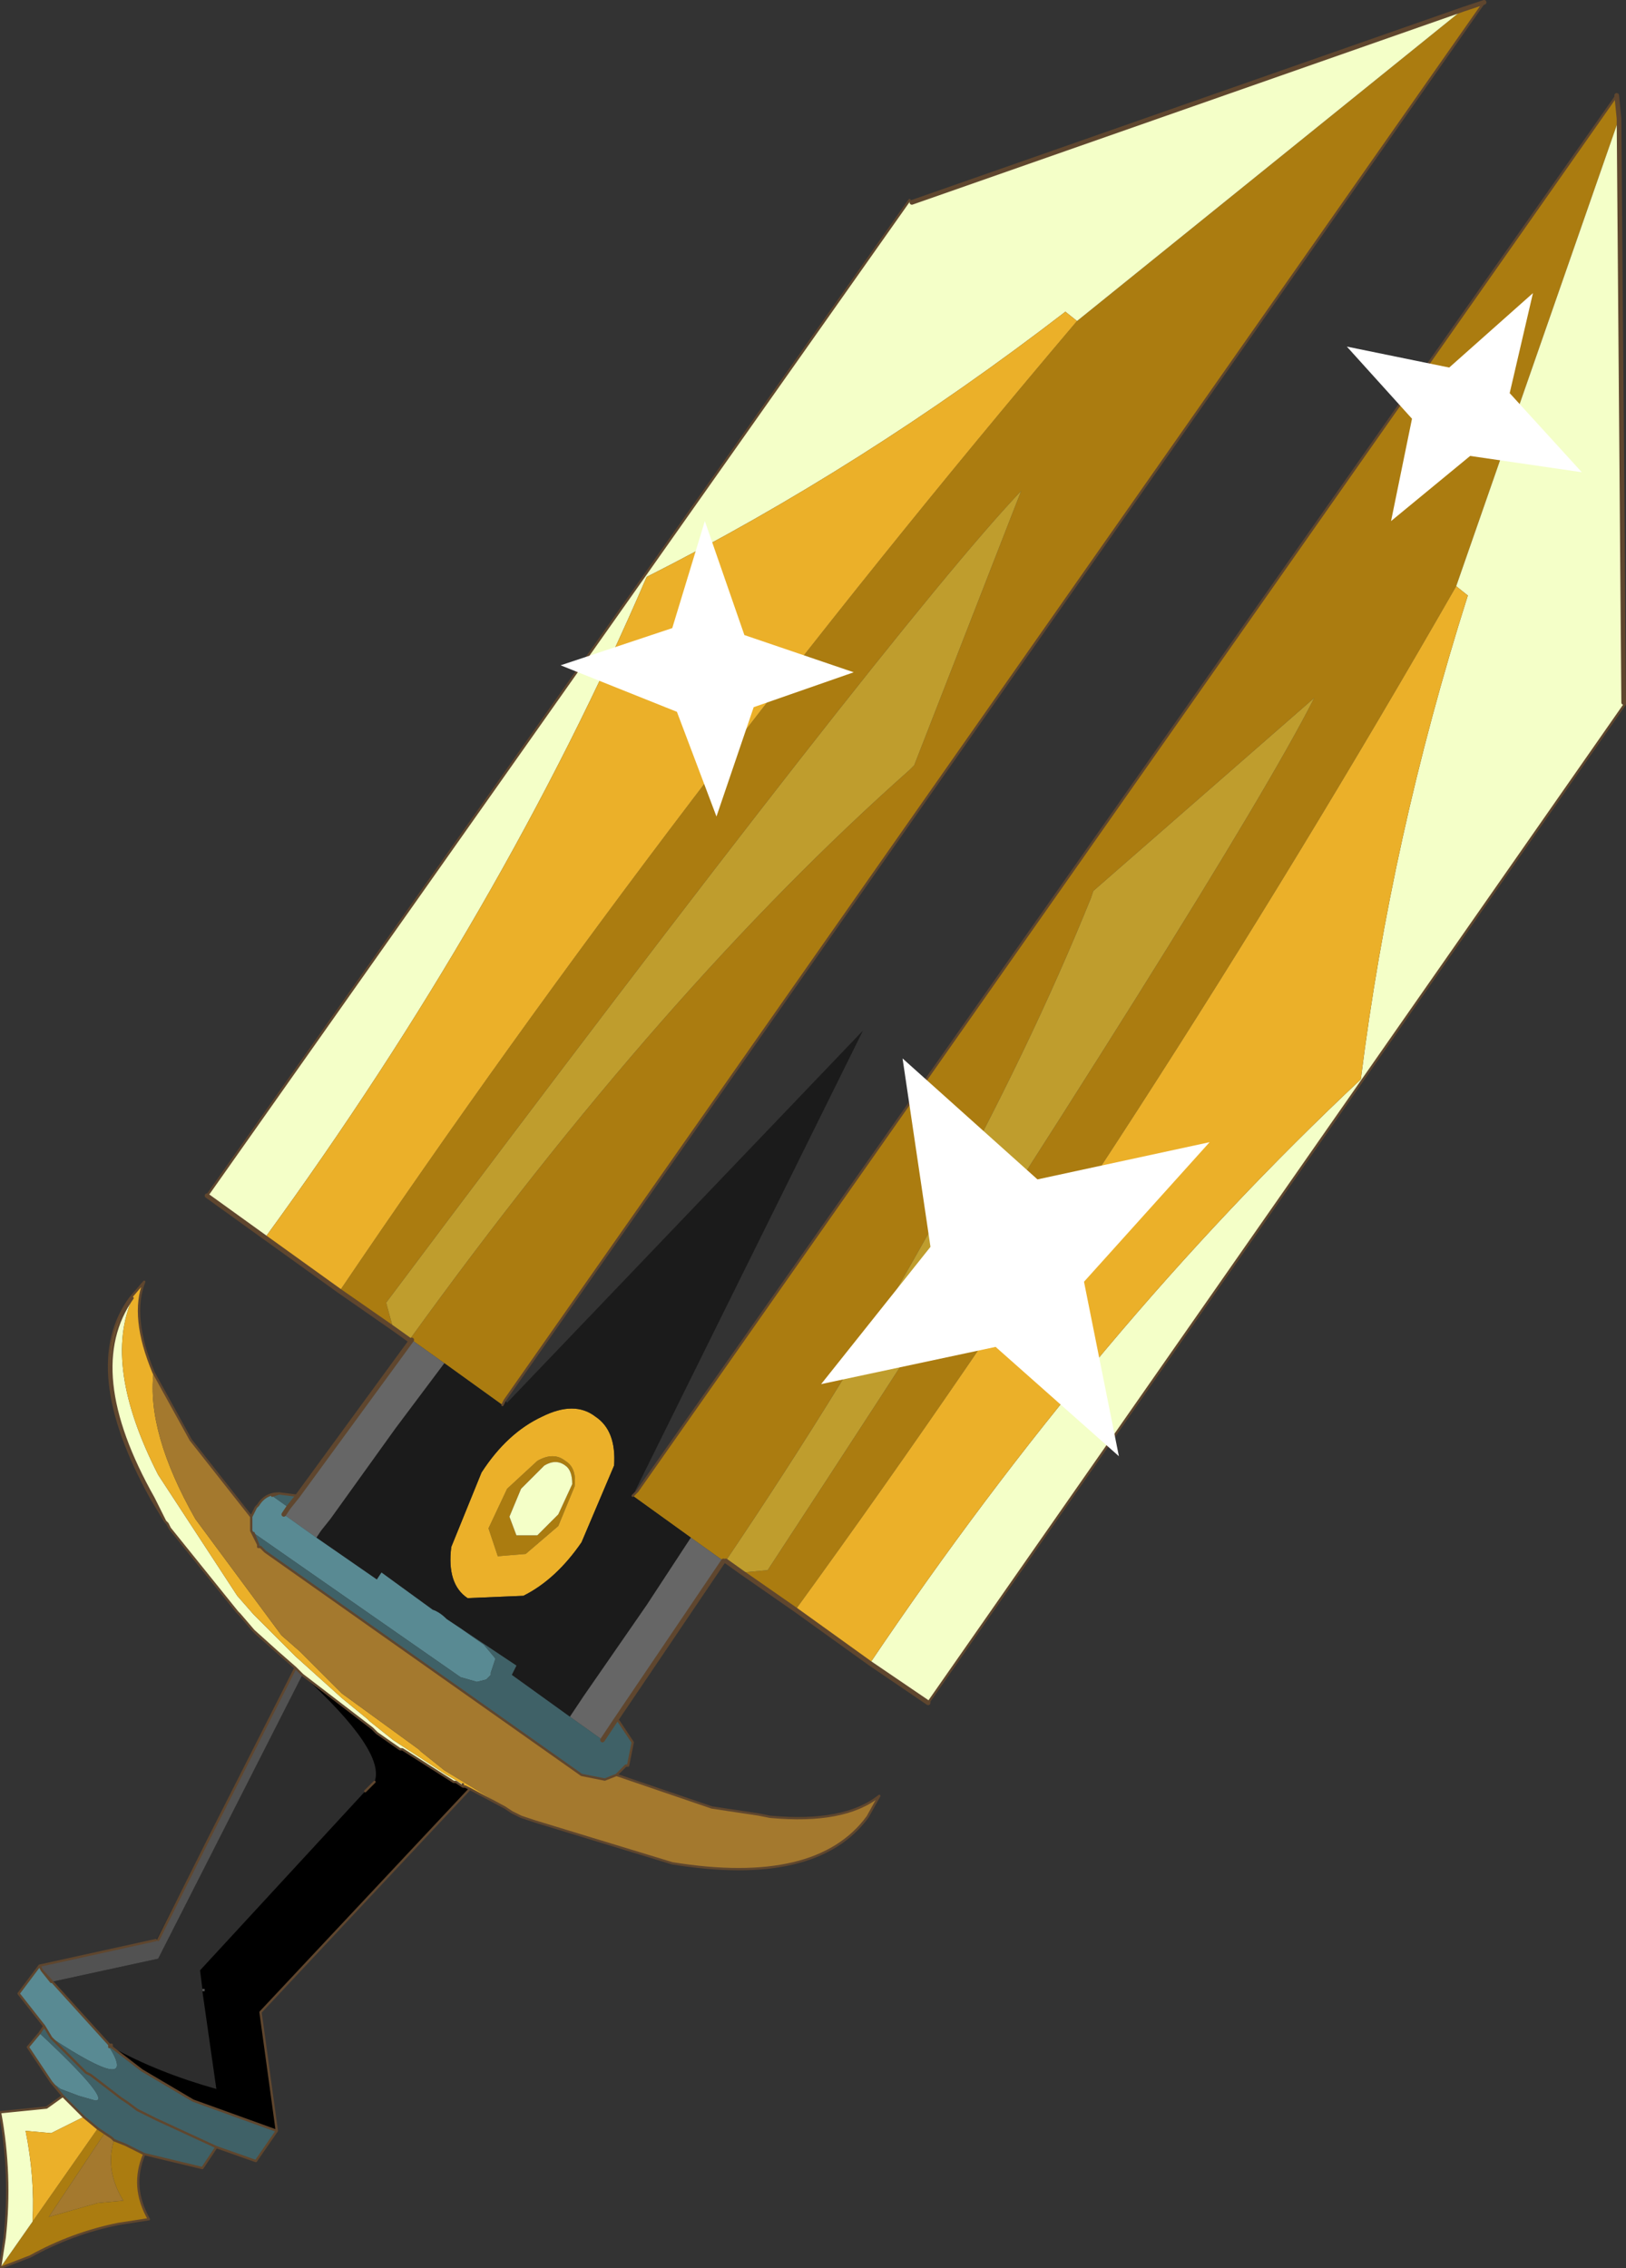 <?xml version="1.0" encoding="UTF-8" standalone="no"?>
<svg xmlns:xlink="http://www.w3.org/1999/xlink" height="48.75px" width="34.95px" xmlns="http://www.w3.org/2000/svg">
  <rect width="100%" height="100%" fill="#333333" stroke="none"/>
  <g transform="matrix(1.0, 0.0, 0.0, 1.0, 17.45, 24.4)">
    <path d="M14.0 -24.2 L14.45 -24.35 -6.6 5.7 -6.65 5.8 -7.9 4.9 -8.6 4.4 -8.65 4.4 Q-3.2 -3.15 2.1 -7.85 L2.2 -7.95 4.5 -13.85 Q1.75 -10.95 -9.15 3.6 L-9.0 4.15 -10.15 3.35 Q-2.95 -7.3 5.7 -17.5 L14.0 -24.2 M17.3 -22.35 L17.35 -21.85 13.85 -11.8 Q7.2 -0.2 -0.35 10.2 L-1.5 9.4 -0.95 9.35 Q9.0 -5.85 10.8 -9.4 L6.05 -5.25 6.0 -5.1 Q3.35 1.45 -1.85 9.15 L-1.9 9.15 -2.6 8.65 -3.85 7.75 -3.75 7.65 17.3 -22.35 M-14.35 21.9 Q-14.65 22.6 -14.25 23.3 L-14.9 23.4 Q-15.9 23.6 -16.8 24.1 L-17.45 24.35 -16.75 23.35 -15.35 21.35 -15.2 21.45 -16.4 23.25 -15.35 22.95 -14.8 22.9 Q-15.2 22.25 -15.0 21.6 L-14.75 21.7 -14.35 21.9 M-5.75 7.1 L-6.25 7.6 -6.5 8.2 -6.35 8.6 -5.9 8.6 -5.45 8.15 -5.15 7.5 Q-5.15 7.2 -5.3 7.1 -5.5 6.95 -5.75 7.1 M-5.3 7.0 Q-5.05 7.15 -5.1 7.55 L-5.45 8.4 -6.15 9.0 -6.75 9.05 -6.95 8.45 -6.55 7.6 -5.9 7.0 Q-5.55 6.8 -5.3 7.0" fill="#ab7c10" fill-rule="evenodd" stroke="none"/>
    <path d="M14.0 -24.2 L5.7 -17.5 5.45 -17.7 Q1.1 -14.35 -3.55 -12.0 -6.65 -4.8 -11.75 2.2 L-13.0 1.3 2.1 -20.1 2.15 -20.05 14.0 -24.2 M13.85 -11.8 L17.35 -21.85 17.45 -9.3 17.5 -9.3 2.5 12.2 1.25 11.35 Q6.1 4.15 11.8 -1.2 12.45 -6.4 14.1 -11.6 L13.85 -11.8 M-17.45 24.35 L-17.35 23.7 Q-17.2 22.35 -17.45 21.0 L-16.45 20.9 -16.1 20.65 -15.8 20.95 -15.65 21.1 -16.35 21.45 -16.9 21.4 Q-16.7 22.4 -16.75 23.35 L-17.45 24.35 M-11.1 11.45 L-11.5 11.1 -11.95 10.7 -12.0 10.65 -12.3 10.3 -12.35 10.25 -13.8 8.45 -13.85 8.35 -13.9 8.3 -14.15 7.8 Q-15.7 5.05 -14.6 3.5 -15.25 4.95 -14.05 7.3 L-12.35 9.9 -12.0 10.3 -11.1 11.2 -10.1 12.1 -9.55 12.55 -9.5 12.6 -9.0 13.0 -7.85 13.75 -7.5 13.95 -7.5 14.0 -7.65 13.9 -7.7 13.9 -8.8 13.2 -8.85 13.2 -9.35 12.85 -9.45 12.75 -10.95 11.6 -11.0 11.55 -11.1 11.45 M-5.75 7.1 Q-5.5 6.95 -5.3 7.1 -5.15 7.2 -5.15 7.5 L-5.45 8.15 -5.9 8.6 -6.35 8.6 -6.5 8.2 -6.25 7.6 -5.75 7.1 M-12.0 10.65 L-11.5 11.1 -12.0 10.65" fill="#f4ffc8" fill-rule="evenodd" stroke="none"/>
    <path d="M5.7 -17.5 Q-2.95 -7.3 -10.15 3.35 L-11.75 2.2 Q-6.65 -4.8 -3.55 -12.0 1.1 -14.35 5.45 -17.7 L5.7 -17.5 M-0.35 10.2 Q7.2 -0.2 13.85 -11.8 L14.1 -11.6 Q12.45 -6.4 11.8 -1.2 6.1 4.15 1.25 11.35 L-0.35 10.2 M-6.6 14.45 L-7.35 14.05 -7.45 14.0 -7.5 14.0 -7.5 13.95 -7.85 13.75 -9.0 13.0 -9.5 12.6 -9.55 12.55 -10.1 12.1 -11.1 11.2 -12.0 10.3 -12.35 9.9 -14.05 7.3 Q-15.25 4.95 -14.6 3.5 -15.7 5.05 -14.15 7.8 L-13.9 8.3 -14.2 7.8 Q-15.75 5.0 -14.65 3.5 L-14.35 3.15 Q-14.65 3.9 -14.15 5.1 -14.3 6.4 -13.25 8.25 L-11.4 10.75 -11.0 11.1 -10.1 12.0 -8.45 13.2 -8.4 13.25 -7.9 13.65 -6.75 14.35 -6.6 14.45 M-5.3 7.0 Q-5.55 6.8 -5.9 7.0 L-6.55 7.6 -6.95 8.45 -6.75 9.05 -6.15 9.0 -5.45 8.4 -5.1 7.55 Q-5.05 7.15 -5.3 7.0 M-7.4 9.95 Q-7.85 9.65 -7.75 8.85 L-7.1 7.25 Q-6.55 6.4 -5.8 6.05 -5.1 5.7 -4.65 6.05 -4.2 6.35 -4.25 7.1 L-4.95 8.75 Q-5.5 9.55 -6.2 9.9 L-7.4 9.95 M-15.65 21.1 L-15.35 21.35 -16.75 23.35 Q-16.7 22.4 -16.9 21.4 L-16.35 21.45 -15.65 21.1" fill="#ebb029" fill-rule="evenodd" stroke="none"/>
    <path d="M-9.0 4.15 L-9.15 3.6 Q1.75 -10.95 4.5 -13.85 L2.2 -7.95 2.1 -7.85 Q-3.2 -3.15 -8.65 4.4 L-9.0 4.15 M-1.85 9.15 Q3.35 1.45 6.0 -5.1 L6.05 -5.25 10.8 -9.4 Q9.0 -5.85 -0.95 9.35 L-1.5 9.4 -1.85 9.15" fill="#bf9d2d" fill-rule="evenodd" stroke="none"/>
    <path d="M-4.2 13.75 L-2.15 14.45 -1.15 14.6 -0.9 14.65 Q0.7 14.8 1.45 14.2 L1.2 14.65 Q0.1 16.15 -3.0 15.65 L-5.95 14.75 -6.25 14.65 -6.45 14.55 -6.6 14.45 -6.75 14.35 -7.9 13.65 -8.4 13.25 -8.45 13.2 -10.1 12.0 -11.0 11.1 -11.4 10.75 -13.25 8.25 Q-14.3 6.4 -14.15 5.1 L-13.35 6.55 -12.05 8.2 -12.05 8.5 -11.9 8.8 -11.9 8.85 -11.85 8.85 -11.75 8.95 -4.95 13.75 -4.45 13.85 -4.2 13.75 M-15.2 21.45 L-15.05 21.55 -15.0 21.6 Q-15.2 22.25 -14.8 22.9 L-15.35 22.95 -16.4 23.25 -15.2 21.45" fill="#a4792e" fill-rule="evenodd" stroke="none"/>
    <path d="M-7.9 4.9 L-6.65 5.8 -6.6 5.7 -6.55 5.75 1.1 -2.25 -3.8 7.65 -3.75 7.65 -3.85 7.75 -2.6 8.65 -3.55 10.1 -4.9 12.05 -5.2 12.5 -6.45 11.6 -6.35 11.4 -7.55 10.6 -7.85 10.4 Q-8.0 10.25 -8.15 10.2 L-9.25 9.4 -9.35 9.55 -10.65 8.65 -10.55 8.5 -10.35 8.25 -8.95 6.3 -7.9 4.9 M-7.4 9.95 L-6.2 9.9 Q-5.5 9.55 -4.95 8.75 L-4.25 7.1 Q-4.2 6.35 -4.65 6.05 -5.1 5.7 -5.8 6.05 -6.55 6.4 -7.1 7.25 L-7.75 8.85 Q-7.85 9.65 -7.4 9.95" fill="#1b1b1b" fill-rule="evenodd" stroke="none"/>
    <path d="M-8.6 4.4 L-7.9 4.9 -8.95 6.3 -10.35 8.25 -10.55 8.5 -10.65 8.65 -11.35 8.15 -11.25 8.0 -11.05 7.75 -8.6 4.4 M-2.6 8.65 L-1.9 9.15 -4.2 12.55 -4.5 13.0 -5.2 12.5 -4.9 12.05 -3.55 10.1 -2.6 8.65" fill="#666666" fill-rule="evenodd" stroke="none"/>
    <path d="M-16.35 20.35 L-16.85 19.6 -16.6 19.3 Q-15.05 20.75 -15.4 20.75 L-15.75 20.65 -16.15 20.5 -16.35 20.35 M-16.5 19.15 L-17.05 18.45 -16.6 17.85 -16.55 17.95 -15.1 19.55 -15.1 19.6 Q-14.45 20.65 -16.35 19.4 L-16.5 19.15 M-12.05 8.2 L-11.95 8.0 -11.9 7.95 Q-11.75 7.7 -11.45 7.7 L-11.6 7.75 -11.25 8.0 -11.35 8.15 -10.65 8.65 -9.35 9.55 -9.25 9.4 -8.15 10.2 Q-8.0 10.25 -7.85 10.4 L-7.55 10.6 -7.05 10.95 -6.8 11.25 -6.9 11.55 -6.9 11.6 -7.0 11.7 -7.2 11.75 -7.55 11.65 -12.0 8.55 -11.9 8.8 -12.05 8.5 -12.05 8.2" fill="#598a93" fill-rule="evenodd" stroke="none"/>
    <path d="M-11.5 21.4 L-11.95 22.05 -12.8 21.75 -13.1 22.2 -14.35 21.9 -14.75 21.7 -15.0 21.6 -15.05 21.55 -15.2 21.45 -15.35 21.35 -15.65 21.1 -15.8 20.95 -16.1 20.65 -16.35 20.35 -16.15 20.5 -15.75 20.65 -15.4 20.75 Q-15.05 20.75 -16.6 19.3 L-16.5 19.15 -16.35 19.4 Q-14.45 20.65 -15.1 19.6 L-15.05 19.55 -15.05 19.6 -14.4 20.1 -13.3 20.75 -11.5 21.4 M-11.45 7.7 L-11.05 7.75 -11.25 8.0 -11.6 7.75 -11.45 7.7 M-7.55 10.6 L-6.35 11.4 -6.45 11.6 -5.2 12.5 -4.5 13.0 -4.2 12.55 -4.15 12.6 -3.85 13.05 -3.95 13.55 -4.0 13.55 -4.2 13.75 -4.45 13.85 -4.95 13.75 -11.75 8.95 -11.85 8.85 -11.9 8.85 -11.9 8.8 -12.0 8.55 -7.55 11.65 -7.2 11.75 -7.0 11.7 -6.9 11.6 -6.9 11.55 -6.8 11.25 -7.05 10.95 -7.55 10.6 M-12.8 21.75 L-14.1 21.15 -14.5 20.95 -14.7 20.8 -14.85 20.7 -15.5 20.2 -15.6 20.15 -16.35 19.4 -15.6 20.15 -15.5 20.2 -14.85 20.7 -14.7 20.8 -14.5 20.95 -14.1 21.15 -12.8 21.75" fill="#3f6167" fill-rule="evenodd" stroke="none"/>
    <path d="M-16.6 17.85 L-14.1 17.3 -14.05 17.3 -12.95 15.1 -11.1 11.45 -11.0 11.55 -10.95 11.6 -14.05 17.7 -16.35 18.2 -16.55 17.95 -16.6 17.85 M-13.1 18.4 L-13.1 18.35 -13.05 18.35 -13.05 18.4 -13.1 18.4" fill="#525252" fill-rule="evenodd" stroke="none"/>
    <path d="M-14.1 17.3 L-12.95 15.1 -14.05 17.3 -14.1 17.3 M-13.1 18.35 L-13.1 18.4 -12.8 20.5 Q-14.05 20.15 -15.05 19.6 L-15.05 19.55 -15.1 19.55 -16.55 17.95 -16.35 18.2 -14.05 17.7 -10.95 11.6 Q-9.15 13.25 -9.4 13.9 L-9.6 14.1 -13.15 17.95 -13.1 18.35" fill="#2d2d2d" fill-rule="evenodd" stroke="none"/>
    <path d="M-7.35 14.05 L-11.85 18.85 -11.5 21.4 -13.3 20.75 -14.4 20.1 -15.05 19.6 Q-14.05 20.15 -12.8 20.5 L-13.1 18.4 -13.05 18.4 -13.05 18.35 -13.1 18.35 -13.15 17.95 -9.6 14.1 -9.4 13.9 Q-9.15 13.25 -10.95 11.6 L-9.45 12.75 -9.35 12.85 -8.85 13.2 -8.8 13.2 -7.7 13.9 -7.65 13.9 -7.5 14.0 -7.45 14.0 -7.35 14.05" fill="#000000" fill-rule="evenodd" stroke="none"/>
    <path d="M14.45 -24.35 L14.0 -24.2 2.15 -20.05 M-10.15 3.35 L-9.0 4.15 -8.65 4.4 M17.35 -21.85 L17.3 -22.35 M-1.5 9.4 L-0.35 10.2 1.25 11.35 2.5 12.2 M17.35 -21.85 L17.45 -9.3 M-11.75 2.2 L-10.15 3.35 M-11.05 7.75 L-8.6 4.4 M-4.2 12.55 L-4.5 13.0 M-1.5 9.4 L-1.85 9.15 M-11.35 8.15 L-11.25 8.0 -11.05 7.75 M-11.75 2.2 L-13.0 1.3 M-1.9 9.15 L-4.2 12.55" fill="none" stroke="#5f462e" stroke-linecap="round" stroke-linejoin="round" stroke-width="0.1"/>
    <path d="M-6.65 5.8 L-6.6 5.7 14.45 -24.35 M17.3 -22.35 L-3.75 7.65 -3.85 7.75 M17.5 -9.3 L2.5 12.2 M-4.2 13.75 L-2.15 14.45 -1.15 14.6 -0.9 14.65 Q0.7 14.8 1.45 14.2 L1.2 14.65 Q0.1 16.15 -3.0 15.65 L-5.95 14.75 -6.25 14.65 -6.45 14.55 -6.6 14.45 -7.35 14.05 -11.85 18.85 -11.5 21.4 -11.95 22.05 -12.8 21.75 -13.1 22.2 -14.35 21.9 Q-14.65 22.6 -14.25 23.3 L-14.9 23.4 Q-15.9 23.6 -16.8 24.1 L-17.45 24.35 -17.35 23.7 Q-17.2 22.35 -17.45 21.0 L-16.45 20.9 -16.1 20.65 -16.35 20.35 -16.85 19.6 -16.6 19.3 -16.5 19.15 -17.05 18.45 -16.6 17.85 -14.1 17.3 M-12.95 15.1 L-11.1 11.45 -11.5 11.1 -11.95 10.7 -12.0 10.65 -12.3 10.3 -12.35 10.25 -13.8 8.45 -13.85 8.35 -13.9 8.3 -14.2 7.8 Q-15.75 5.0 -14.65 3.5 L-14.35 3.15 Q-14.65 3.9 -14.15 5.1 L-13.35 6.55 -12.05 8.2 -11.95 8.0 -11.9 7.95 Q-11.75 7.7 -11.45 7.7 L-11.05 7.75 M-12.0 8.55 L-11.9 8.8 -11.9 8.85 -11.85 8.85 -11.75 8.95 -4.95 13.75 -4.45 13.85 -4.2 13.75 -4.0 13.55 -3.95 13.55 -3.85 13.05 -4.15 12.6 -4.2 12.55 M-11.6 7.75 L-11.45 7.7 M-13.0 1.3 L2.1 -20.1 M-11.9 8.8 L-12.05 8.5 -12.05 8.2 M-14.6 3.5 Q-15.7 5.05 -14.15 7.8 L-13.9 8.3 M-11.1 11.45 L-11.0 11.55 -10.95 11.6 -9.45 12.75 -9.35 12.85 -8.85 13.2 -8.8 13.2 -7.7 13.9 -7.65 13.9 -7.5 14.0 -7.5 13.95 M-11.5 11.1 L-12.0 10.65 M-14.05 17.3 L-12.95 15.1 M-9.6 14.1 L-9.4 13.9 M-16.35 18.2 L-16.55 17.95 -15.1 19.55 -15.05 19.55 -15.05 19.6 -14.4 20.1 -13.3 20.75 -11.5 21.4 M-16.55 17.95 L-16.6 17.85 M-16.35 19.4 L-15.6 20.15 -15.5 20.2 -14.85 20.7 -14.7 20.8 -14.5 20.95 -14.1 21.15 -12.8 21.75 M-15.35 21.35 L-15.2 21.45 -15.05 21.55 -15.0 21.6 -14.75 21.7 -14.35 21.9 M-16.1 20.65 L-15.8 20.95 -15.65 21.1 -15.35 21.35 M-16.5 19.15 L-16.35 19.4 M-15.1 19.6 L-15.1 19.55 M-7.35 14.05 L-7.45 14.0 -7.5 14.0" fill="none" stroke="#5f462e" stroke-linecap="round" stroke-linejoin="round" stroke-width="0.05"/>
    <path d="M15.0 -15.95 L16.55 -14.25 14.15 -14.6 12.45 -13.2 12.9 -15.4 11.5 -16.95 13.7 -16.5 15.5 -18.1 15.0 -15.95 M5.85 3.15 L6.6 6.9 3.95 4.55 0.2 5.35 2.55 2.4 1.95 -1.65 4.85 0.95 8.55 0.15 5.85 3.15 M-2.3 -13.2 L-1.45 -10.75 0.9 -9.95 -1.25 -9.2 -2.05 -6.85 -2.9 -9.1 -5.4 -10.1 -3.0 -10.9 -2.3 -13.2" fill="#ffffff" fill-rule="evenodd" stroke="none"/>
  </g>
</svg>
